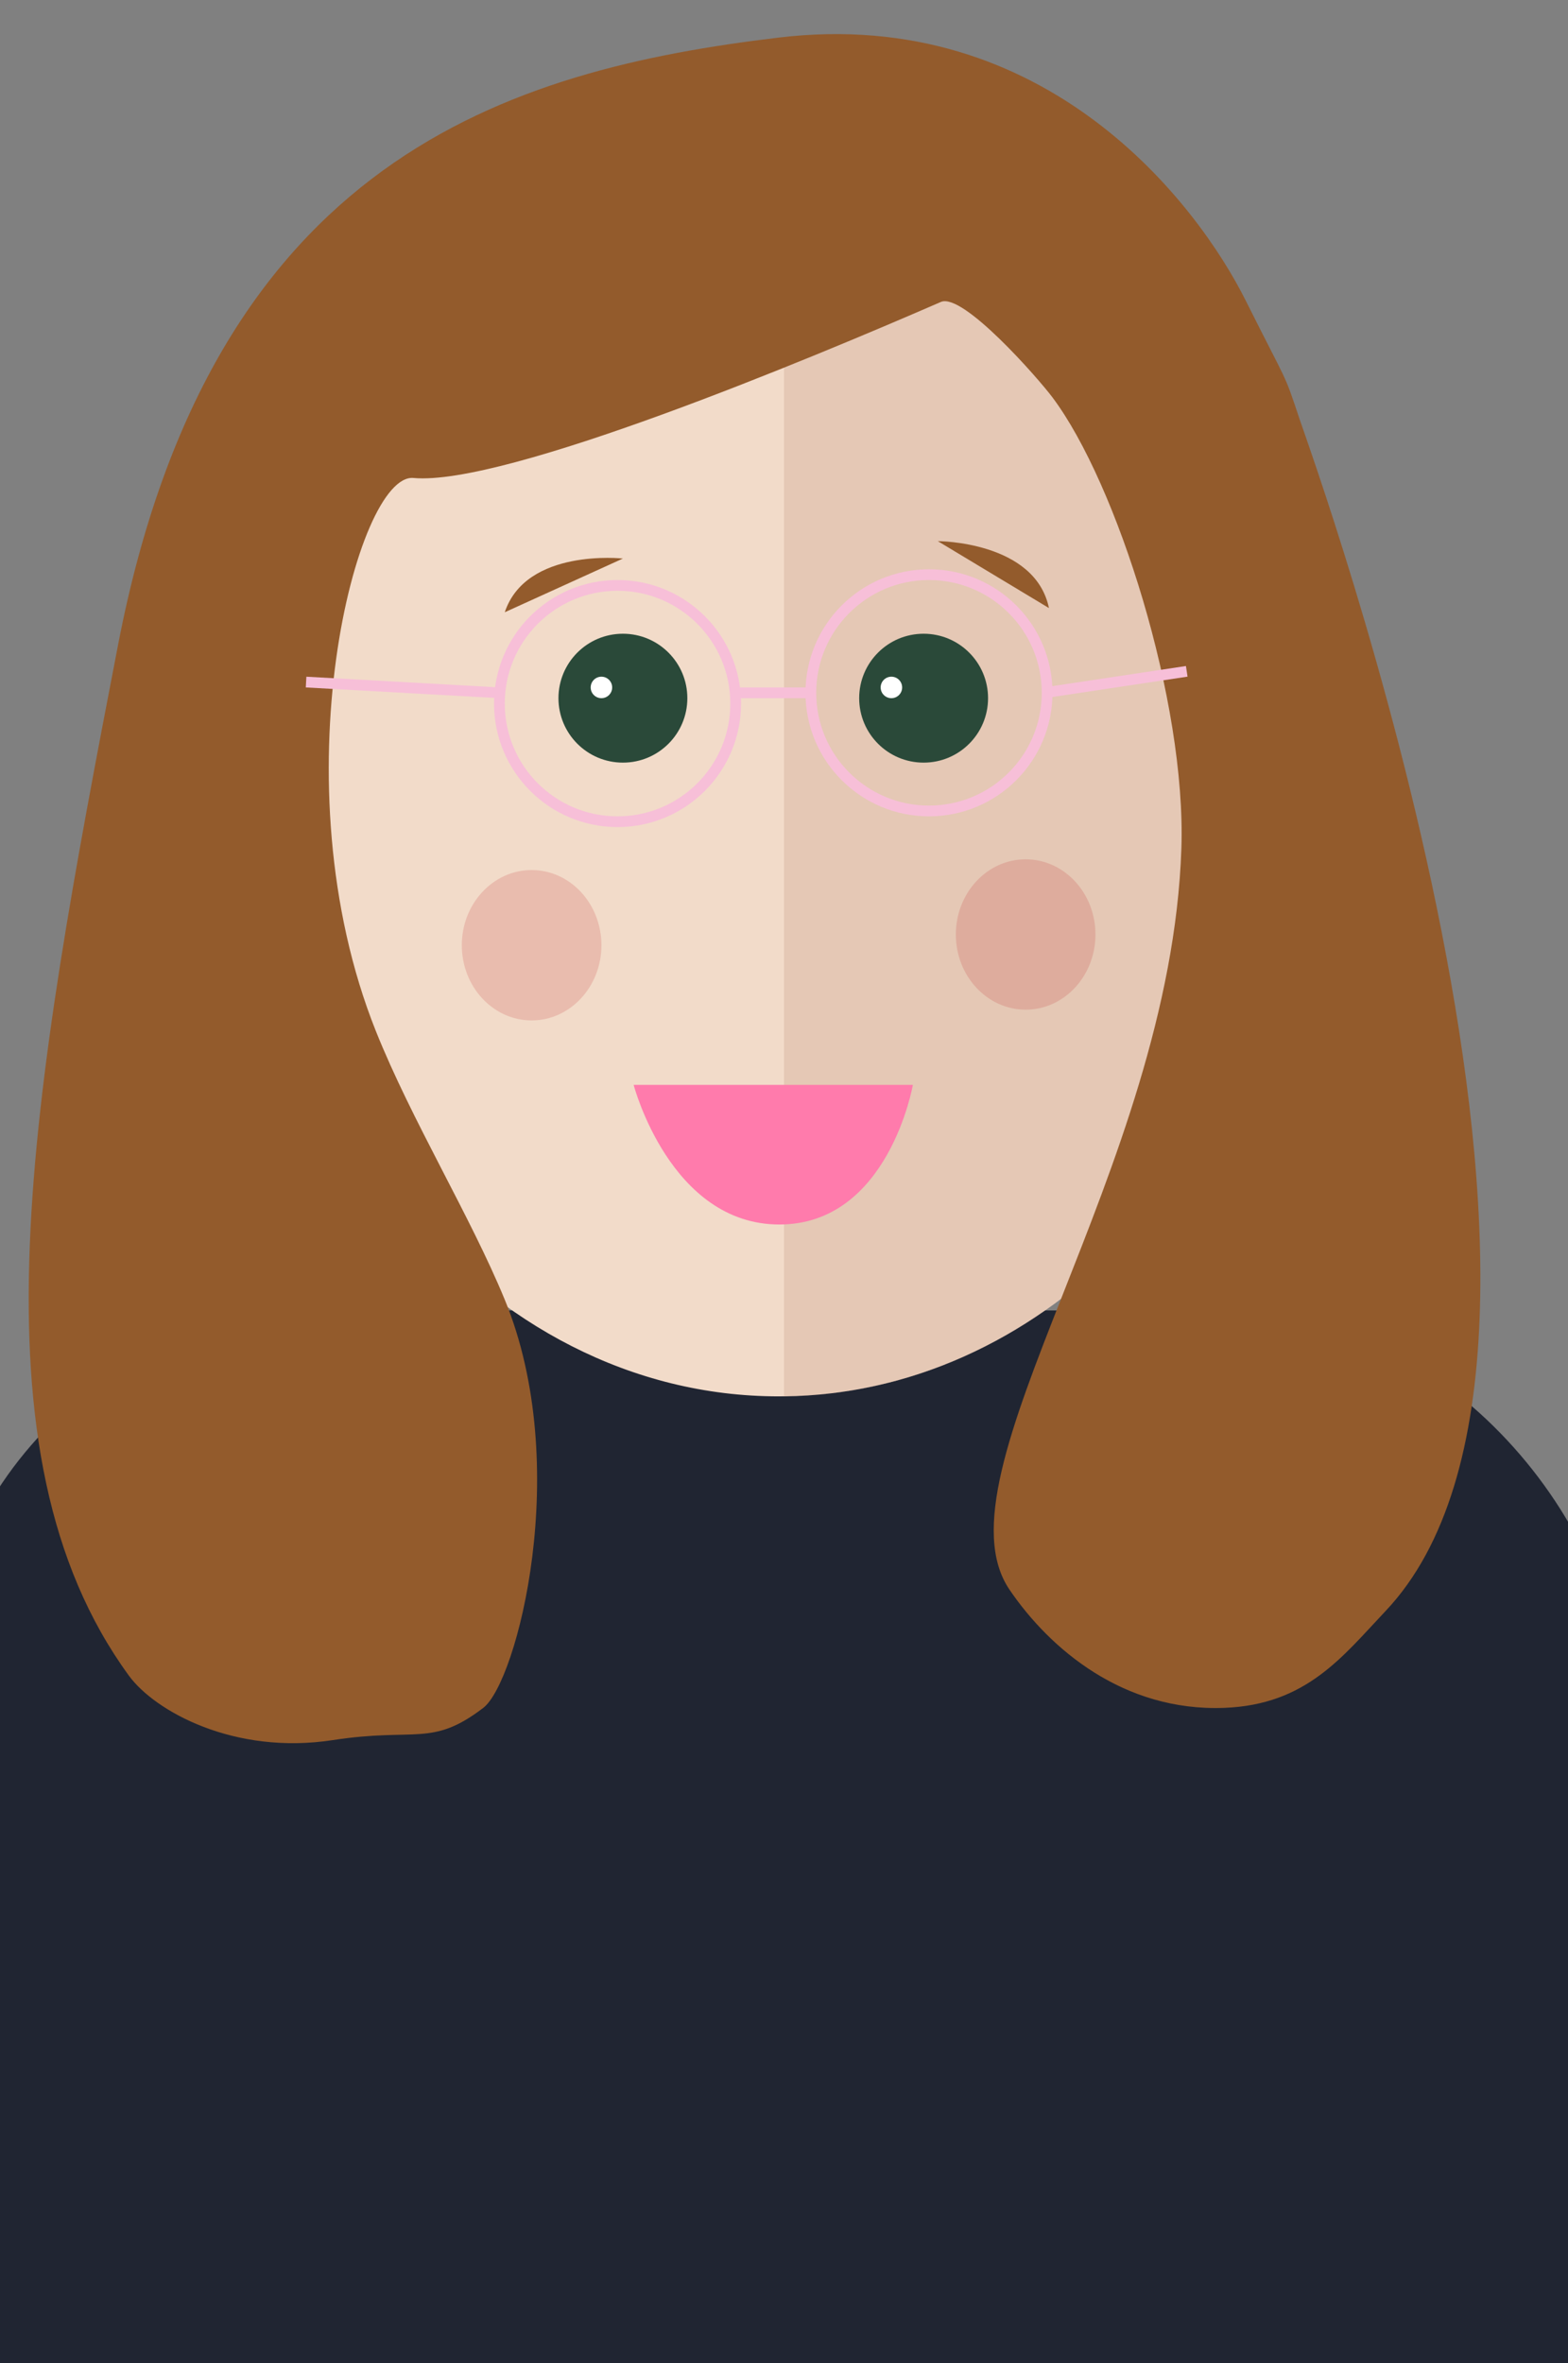 <svg xmlns="http://www.w3.org/2000/svg" viewBox="0 0 146 220"><rect x="0" y="0" width="146" height="220" fill="#808080" stroke="none"/><defs><style>.cls-1{fill:#202532;}.cls-2{fill:#f2dbc9;}.cls-3{fill:#e5c8b5;}.cls-4{fill:#ff7bac;}.cls-5{fill:#2a4939;}.cls-6{fill:#935b2c;}.cls-7{fill:none;stroke:#f7bfd8;stroke-miterlimit:10;}.cls-8{fill:#fff;}.cls-9{fill:#c1272d;opacity:0.17;}</style></defs><title>Mia_FD2</title><g id="Layer_5" data-name="Layer 5"><rect class="cls-1" x="-6" y="122" width="157" height="134.42" rx="36.4" ry="36.4"/><path class="cls-2" d="M121,82.45c-.09.5-.19,1-.29,1.5C120.81,83.45,120.91,83,121,82.45Z"/><path class="cls-2" d="M120.45,85.32c-.11.53-.25,1.06-.37,1.59C120.21,86.38,120.34,85.85,120.45,85.32Z"/><path class="cls-2" d="M120.71,57c.1.5.2,1,.29,1.5C120.91,58,120.81,57.55,120.71,57Z"/><path class="cls-2" d="M119.79,88.13c-.14.56-.31,1.11-.46,1.66C119.48,89.24,119.65,88.69,119.79,88.13Z"/><path class="cls-2" d="M121.43,79.53c-.06.47-.14.93-.21,1.4C121.3,80.46,121.37,80,121.43,79.53Z"/><path class="cls-2" d="M121.75,76.56c0,.44-.09.87-.14,1.31C121.65,77.43,121.71,77,121.75,76.56Z"/><path class="cls-2" d="M121.23,60.07c.07.47.15.93.21,1.4C121.37,61,121.3,60.54,121.23,60.07Z"/><path class="cls-2" d="M118.14,93.57c-.21.6-.44,1.19-.67,1.78C117.7,94.76,117.93,94.17,118.14,93.57Z"/><path class="cls-2" d="M121.61,63.12c0,.44.1.87.14,1.31C121.71,64,121.65,63.56,121.61,63.12Z"/><path class="cls-2" d="M121.86,66.29c0,.39.06.77.07,1.16C121.92,67.06,121.89,66.68,121.86,66.29Z"/><path class="cls-2" d="M121.94,73.55c0,.39,0,.77-.07,1.15C121.89,74.32,121.92,73.94,121.94,73.55Z"/><path class="cls-2" d="M119,90.88c-.17.58-.37,1.14-.56,1.71C118.65,92,118.84,91.46,119,90.88Z"/><path class="cls-2" d="M117.16,96.19c-.25.62-.51,1.23-.78,1.83C116.65,97.42,116.91,96.81,117.16,96.19Z"/><path class="cls-2" d="M109.27,110.32q-.74,1-1.51,1.93Q108.53,111.3,109.27,110.32Z"/><path class="cls-2" d="M107.65,112.38q-.8,1-1.64,1.89Q106.85,113.35,107.65,112.38Z"/><path class="cls-2" d="M106,114.34q-.86,1-1.76,1.85Q105.09,115.29,106,114.34Z"/><path class="cls-2" d="M73,11c11.86.14,22.72,5.29,31.19,13.78C95.6,16.19,84.56,11,72.5,11,45.16,11,23,37.64,23,70.5S45.16,130,72.5,130c12.06,0,23.1-5.19,31.69-13.79C95.72,124.69,84.86,129.84,73,130Z"/><path class="cls-2" d="M110.81,108.18c-.45.66-.92,1.31-1.39,1.94C109.89,109.48,110.36,108.84,110.81,108.18Z"/><path class="cls-2" d="M116.08,98.74c-.28.63-.59,1.25-.89,1.87C115.49,100,115.79,99.38,116.08,98.74Z"/><path class="cls-2" d="M112.26,105.94c-.41.66-.83,1.3-1.26,1.94C111.43,107.24,111.85,106.6,112.26,105.94Z"/><path class="cls-2" d="M114.9,101.22c-.32.64-.66,1.27-1,1.89C114.24,102.49,114.58,101.86,114.9,101.22Z"/><path class="cls-2" d="M113.62,103.62c-.36.65-.74,1.29-1.13,1.92C112.88,104.91,113.26,104.27,113.62,103.62Z"/><path class="cls-2" d="M104.2,24.8q.9.9,1.76,1.85Q105.1,25.71,104.2,24.8Z"/><path class="cls-2" d="M118.46,48.41c.19.57.38,1.13.56,1.71C118.84,49.54,118.65,49,118.46,48.41Z"/><path class="cls-2" d="M112.5,35.46c.38.63.76,1.27,1.13,1.92C113.26,36.73,112.88,36.09,112.5,35.46Z"/><path class="cls-2" d="M111,33.12c.43.64.85,1.28,1.26,1.94C111.85,34.4,111.43,33.76,111,33.12Z"/><path class="cls-2" d="M113.9,37.89c.34.62.68,1.25,1,1.89C114.58,39.14,114.24,38.51,113.9,37.89Z"/><path class="cls-2" d="M109.42,30.88c.47.64.94,1.28,1.39,1.94C110.36,32.16,109.89,31.52,109.42,30.88Z"/><path class="cls-2" d="M116.38,43c.26.61.53,1.21.77,1.83C116.91,44.19,116.65,43.59,116.38,43Z"/><path class="cls-2" d="M117.48,45.65c.23.59.45,1.18.66,1.78C117.93,46.83,117.7,46.24,117.48,45.65Z"/><path class="cls-2" d="M119.33,51.22c.16.55.32,1.1.46,1.65C119.65,52.31,119.48,51.77,119.33,51.22Z"/><path class="cls-2" d="M120.08,54.1c.13.53.26,1.05.37,1.58C120.34,55.15,120.21,54.63,120.08,54.1Z"/><path class="cls-2" d="M107.76,28.75q.77.94,1.51,1.92Q108.54,29.69,107.76,28.75Z"/><path class="cls-2" d="M106,26.73q.84.93,1.64,1.89Q106.85,27.65,106,26.73Z"/><path class="cls-2" d="M115.19,40.39c.3.62.6,1.24.89,1.87C115.79,41.62,115.49,41,115.19,40.39Z"/><path class="cls-3" d="M104.2,116.2q.9-.9,1.76-1.85l.06-.07q.84-.92,1.64-1.89l.1-.13q.77-.94,1.51-1.93l.15-.2c.47-.64.94-1.28,1.39-1.94l.19-.3c.43-.64.85-1.28,1.26-1.94l.24-.4c.38-.63.76-1.27,1.13-1.92l.27-.51c.34-.62.68-1.25,1-1.89.1-.2.19-.41.29-.61.3-.62.6-1.24.89-1.87.11-.24.2-.48.31-.72.26-.61.53-1.21.78-1.83.11-.28.21-.56.31-.84.23-.59.46-1.18.67-1.78.11-.32.21-.65.32-1,.19-.57.38-1.13.56-1.71.11-.36.2-.73.31-1.09.16-.55.32-1.1.46-1.66.1-.4.19-.82.29-1.23s.26-1.05.37-1.59.18-.91.26-1.37.2-1,.29-1.5.15-1,.23-1.52.15-.93.21-1.4.12-1.11.18-1.66.1-.87.14-1.31c.05-.62.08-1.24.12-1.86,0-.38.06-.76.07-1.15Q122,72,122,70.5t-.06-3.05c0-.39-.05-.77-.07-1.16,0-.62-.07-1.24-.12-1.85,0-.44-.09-.87-.14-1.31s-.11-1.11-.18-1.66-.14-.93-.21-1.4-.14-1-.23-1.52-.19-1-.29-1.5-.17-.91-.26-1.37-.25-1.06-.37-1.58-.19-.82-.29-1.23c-.14-.56-.31-1.1-.46-1.65-.1-.37-.2-.74-.31-1.1-.17-.58-.37-1.14-.56-1.71-.11-.33-.21-.66-.32-1-.21-.6-.44-1.19-.66-1.78-.11-.28-.21-.57-.32-.84-.25-.62-.51-1.22-.77-1.83-.1-.24-.2-.49-.31-.72-.28-.63-.59-1.25-.89-1.87-.1-.2-.19-.41-.29-.61-.32-.64-.66-1.26-1-1.89l-.27-.51c-.36-.65-.74-1.29-1.13-1.92l-.24-.4c-.41-.66-.83-1.3-1.26-1.94l-.19-.3c-.45-.66-.92-1.31-1.39-1.94l-.15-.2q-.74-1-1.51-1.92l-.1-.13q-.8-1-1.64-1.89l-.06-.07q-.86-1-1.76-1.85h0C95.72,16.31,84.86,11.16,73,11V130c11.86-.14,22.72-5.29,31.19-13.78Z"/><path class="cls-4" d="M59,101H85s-2.26,13-12.43,13S59,101,59,101Z"/><circle class="cls-5" cx="58" cy="65" r="6"/><circle class="cls-5" cx="86" cy="65" r="6"/><path class="cls-6" d="M98,37c-1.34-1.79-8.34-9.78-10.39-8.89C75.24,33.49,47,45.27,38.5,44.5,33.24,44,25.72,72.79,35,96c3.34,8.34,8.81,17.24,12,25,6.37,15.49,1.13,35.61-2,38-4.82,3.68-6.25,1.81-14,3-9.19,1.42-16.58-2.69-19-6-15.18-20.81-9.09-54.09-1-96C19.75,14.66,47.5,6.5,72.5,3.5S111.51,19,116,28c4,8,3.5,6.5,5,11,1.35,4,31.29,86.41,8,111-4,4.23-7.36,8.71-15,9-9.4.36-16.25-5.49-20-11-7.32-10.76,15-39,16-69C110.46,65.32,104,45,98,37Z"/><path class="cls-6" d="M58,52s-9-1-11,5"/><path class="cls-6" d="M87.32,50.38s9.06,0,10.35,6.23"/><circle class="cls-7" cx="57.5" cy="65.5" r="11"/><circle class="cls-7" cx="86.5" cy="64.5" r="11"/><line class="cls-7" x1="68.5" y1="64.5" x2="75.5" y2="64.5"/><line class="cls-7" x1="46.5" y1="64.5" x2="28.5" y2="63.5"/><line class="cls-7" x1="110.5" y1="62.5" x2="97.62" y2="64.44"/><circle class="cls-8" cx="56" cy="64" r="1"/><circle class="cls-8" cx="83" cy="64" r="1"/><ellipse class="cls-9" cx="49.5" cy="88" rx="6.5" ry="7"/><ellipse class="cls-9" cx="95.5" cy="87" rx="6.5" ry="7"/></g></svg>
